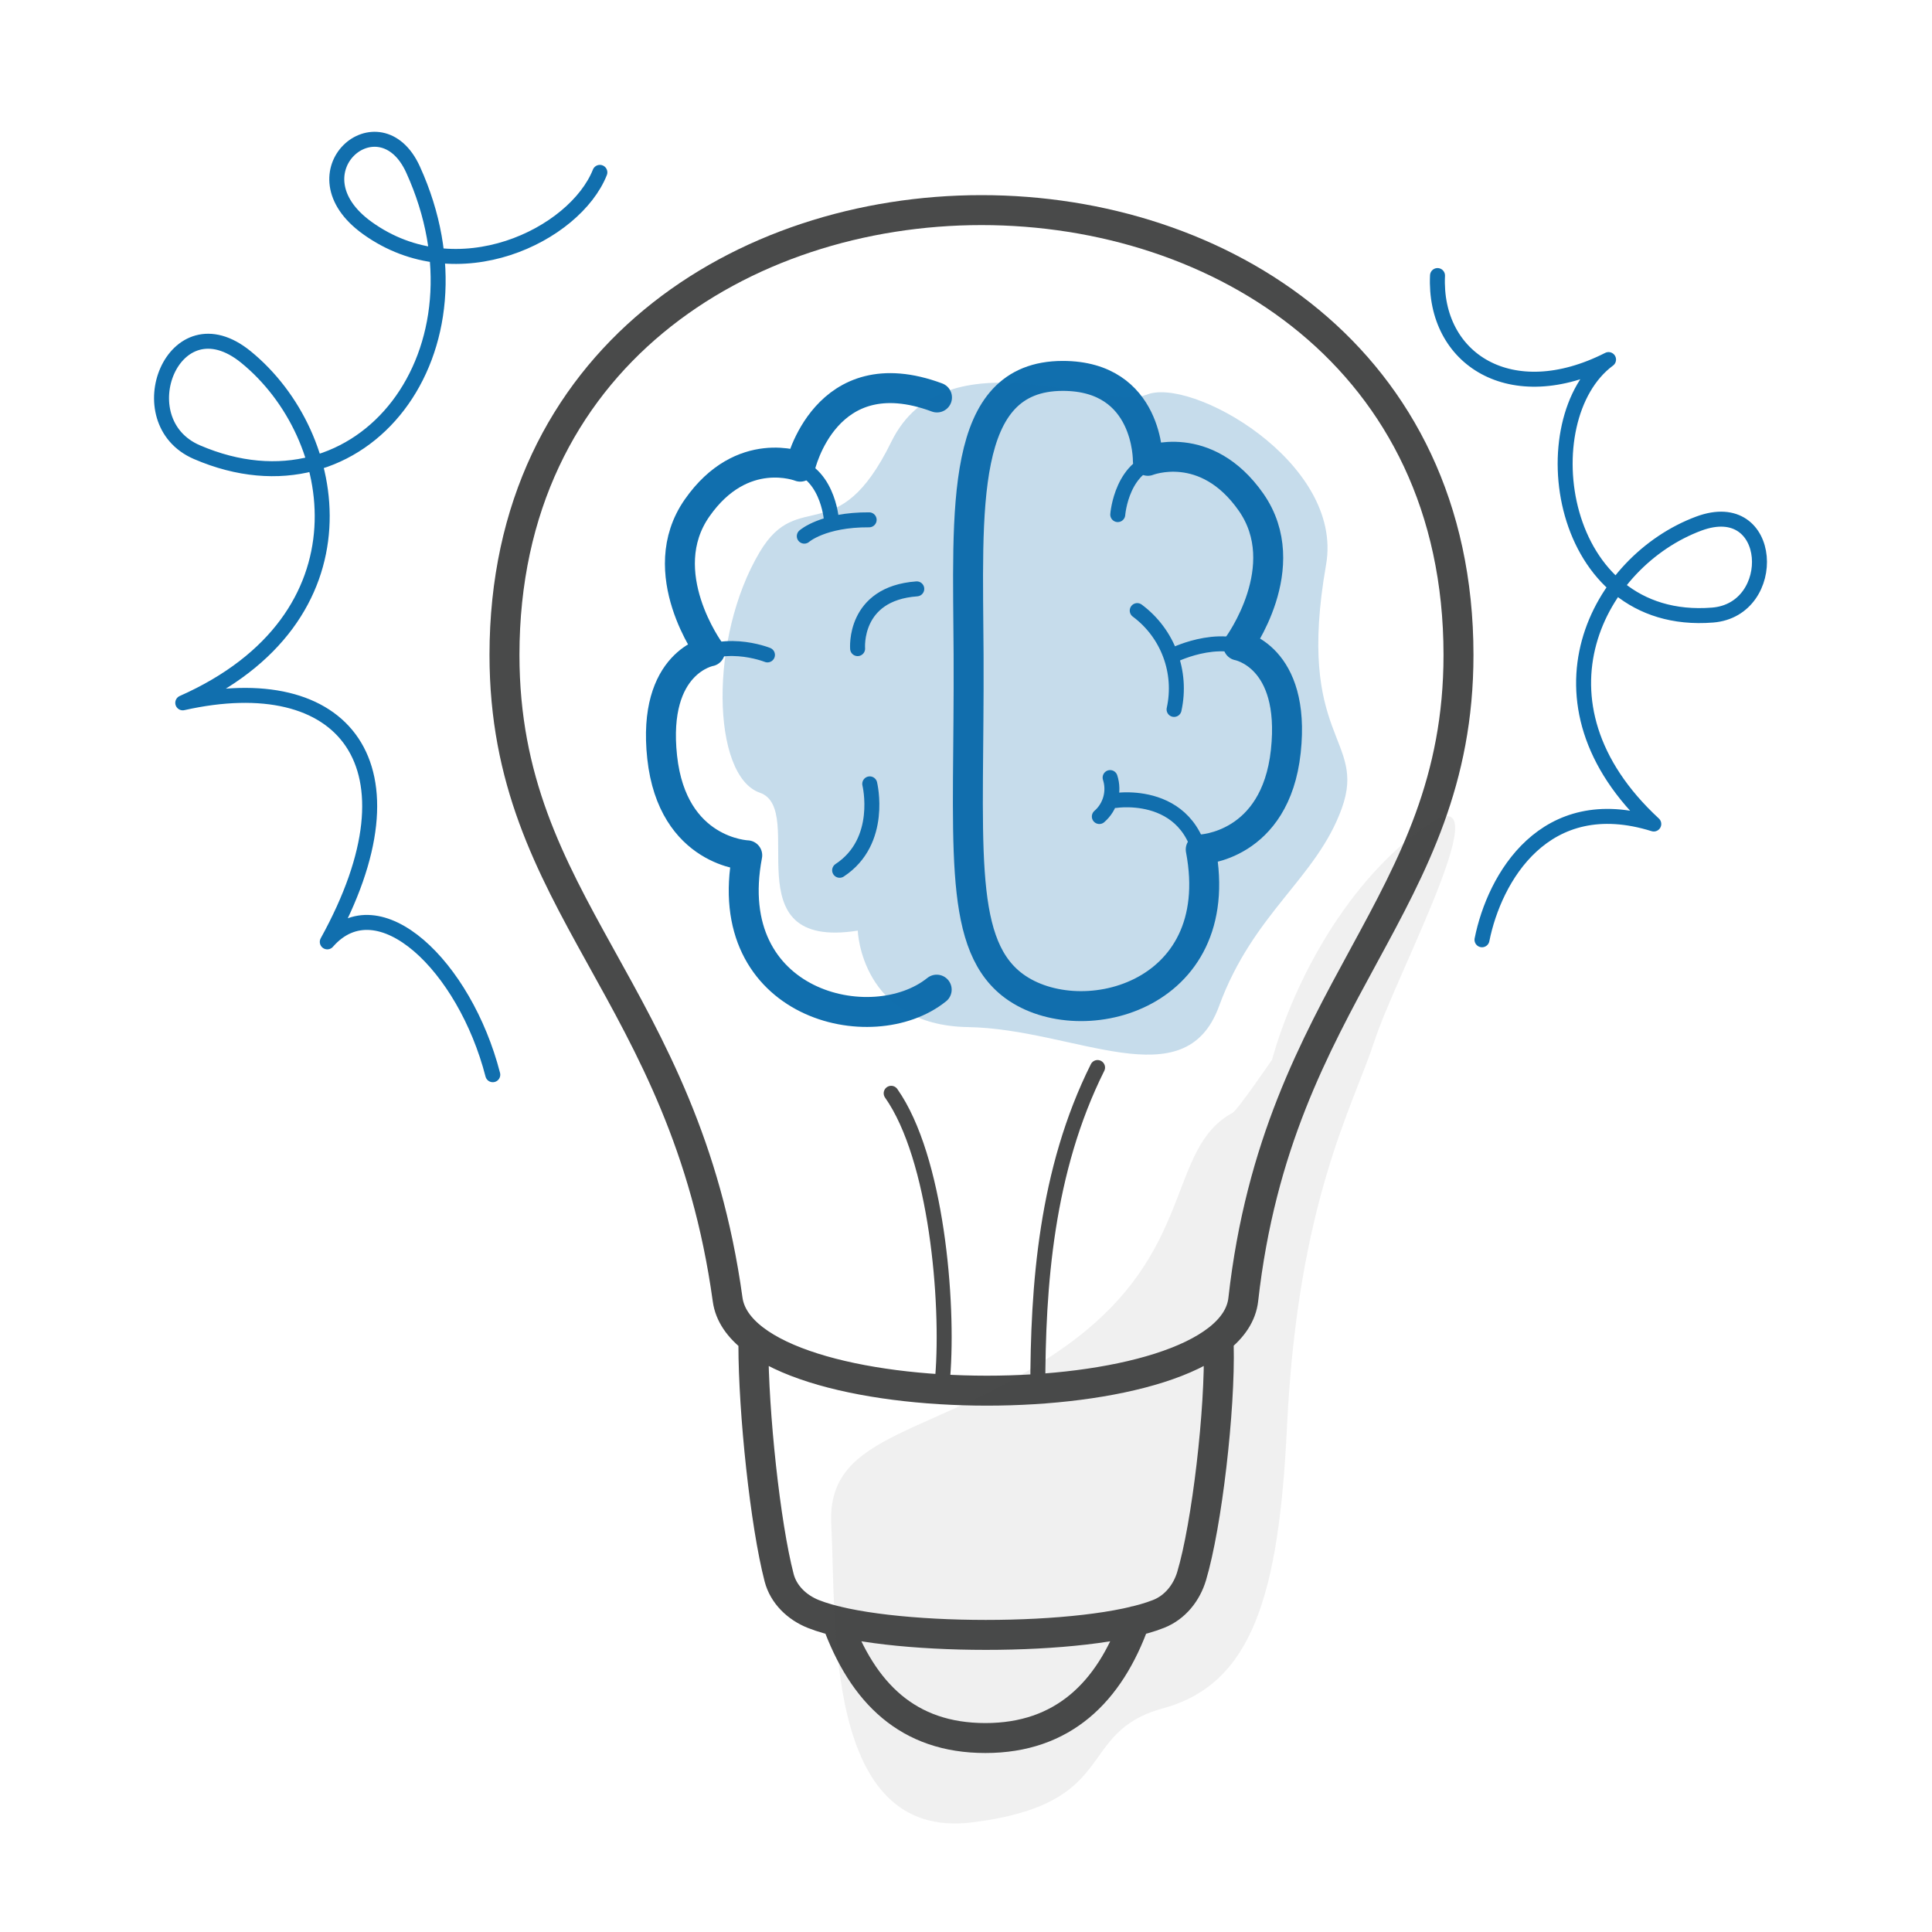 <svg width="129" height="129" viewBox="0 0 129 129" fill="none" xmlns="http://www.w3.org/2000/svg">
<g id="Pictogram-user-love">
<g id="Default">
<path id="dash-stroke-default" d="M66.982 14.799H66.983" stroke="#494A4A" stroke-width="0.001"/>
<path id="2px-stroke-default" d="M50.304 89.789C50.304 94.299 51.094 101.779 52.024 105.349C52.314 106.459 53.204 107.329 54.314 107.769C58.964 109.619 72.654 109.639 77.364 107.759C78.474 107.319 79.234 106.339 79.564 105.239C80.584 101.829 81.484 94.089 81.374 89.799M75.774 108.239C74.074 112.999 70.964 116.049 65.794 116.049C60.624 116.049 57.614 113.049 55.864 108.239M33.684 43.729C33.684 4.129 97.384 4.129 97.384 43.729C97.384 60.519 85.334 66.109 83.014 86.769C82.104 94.899 49.694 94.869 48.584 86.769C45.734 66.109 33.684 60.509 33.684 43.729Z" stroke="#494A4A" stroke-width="2" stroke-linecap="round" stroke-linejoin="round"/>
<path id="1px-stroke-default" d="M59.504 72.999C62.534 77.299 63.354 86.909 62.944 91.939M73.284 71.279C69.844 78.169 69.294 85.859 69.294 92.749" stroke="#494A4A" stroke-linecap="round" stroke-linejoin="round"/>
<path id="fill-default" d="M82.304 74.299C77.854 76.719 79.924 83.549 71.284 89.789C62.644 96.029 55.154 95.389 55.504 101.809C55.854 108.239 54.944 122.939 64.934 121.679C74.924 120.419 71.714 115.689 77.674 114.059C83.634 112.429 85.394 106.449 85.934 95.249C86.654 80.249 90.334 73.909 91.784 69.479C93.224 65.049 100.534 51.499 95.294 55.099C90.054 58.699 86.414 65.439 84.934 70.759C84.934 70.759 82.634 74.119 82.304 74.299Z" fill="#494A4A" fill-opacity="0.08"/>
</g>
<g id="Emphasis">
<path id="2px-stroke-emphasis" d="M62.543 66.079C58.233 69.549 47.983 67.119 49.893 57.109C49.893 57.109 44.903 56.939 44.213 50.559C43.523 44.179 47.403 43.489 47.403 43.489C47.403 43.489 43.533 38.229 46.543 33.919C49.553 29.609 53.433 31.159 53.433 31.159C53.433 31.159 55.093 23.759 62.563 26.539M64.673 43.729C64.733 56.059 63.873 62.749 67.513 65.689C71.823 69.159 82.073 66.729 80.173 56.719C80.173 56.719 85.163 56.549 85.853 50.169C86.543 43.789 82.673 43.099 82.673 43.099C82.673 43.099 86.543 37.839 83.533 33.529C80.513 29.219 76.643 30.769 76.643 30.769C76.643 30.769 76.733 25.099 70.963 25.099C63.993 25.099 64.623 33.949 64.673 43.719V43.729Z" stroke="#116FAE" stroke-width="2" stroke-linecap="round" stroke-linejoin="round"/>
<path id="1px-stroke-emphasis" d="M55.513 34.709C55.513 34.709 55.263 31.229 52.473 30.949M51.243 43.729C51.243 43.729 47.983 42.419 45.793 44.389M58.073 52.339C58.073 52.339 59.013 56.169 56.063 58.109M53.703 35.799C53.703 35.799 54.953 34.689 58.033 34.709M57.263 43.309C57.263 43.309 56.953 39.629 61.213 39.319M74.633 34.359C74.633 34.359 74.893 30.889 77.673 30.599M78.393 43.729C78.393 43.729 82.003 41.949 84.163 43.909M74.483 53.449C74.483 53.449 80.373 52.509 80.373 59.089M78.393 47.369C78.943 44.879 77.983 42.289 75.933 40.769M73.403 54.519C74.143 53.879 74.423 52.849 74.123 51.919M95.983 18.399C95.723 23.969 100.883 27.319 107.403 24.009C102.073 27.949 103.933 41.889 114.343 41.069C118.833 40.719 118.483 33.089 113.433 34.959C106.703 37.459 101.633 46.879 110.423 55.019C103.133 52.739 99.773 58.629 98.953 62.749M40.053 11.509C38.393 15.689 30.553 19.549 24.533 15.229C19.363 11.519 25.353 6.409 27.583 11.329C33.063 23.389 24.253 34.979 13.143 30.189C8.353 28.119 11.583 19.899 16.423 23.839C22.863 29.089 24.903 41.299 12.203 46.929C22.973 44.509 28.383 51.069 21.853 62.889C25.273 58.969 31.033 64.499 32.903 71.759" stroke="#116FAE" stroke-linecap="round" stroke-linejoin="round"/>
<path id="fill-emphasis" d="M76.493 26.369C73.973 27.529 63.113 22.16 59.513 29.5C55.913 36.84 53.333 32.48 50.733 36.849C47.323 42.559 47.513 51.809 50.733 52.929C53.953 54.039 48.713 63.48 57.273 62.139C57.273 62.139 57.483 68.46 64.633 68.579C71.783 68.7 79.103 73.45 81.393 67.189C83.683 60.929 87.903 58.66 89.593 53.969C91.283 49.27 86.493 49.38 88.543 37.7C89.743 30.84 79.393 25.059 76.503 26.38L76.493 26.369Z" fill="#116FAE" fill-opacity="0.24"/>
</g>
</g>
</svg>
